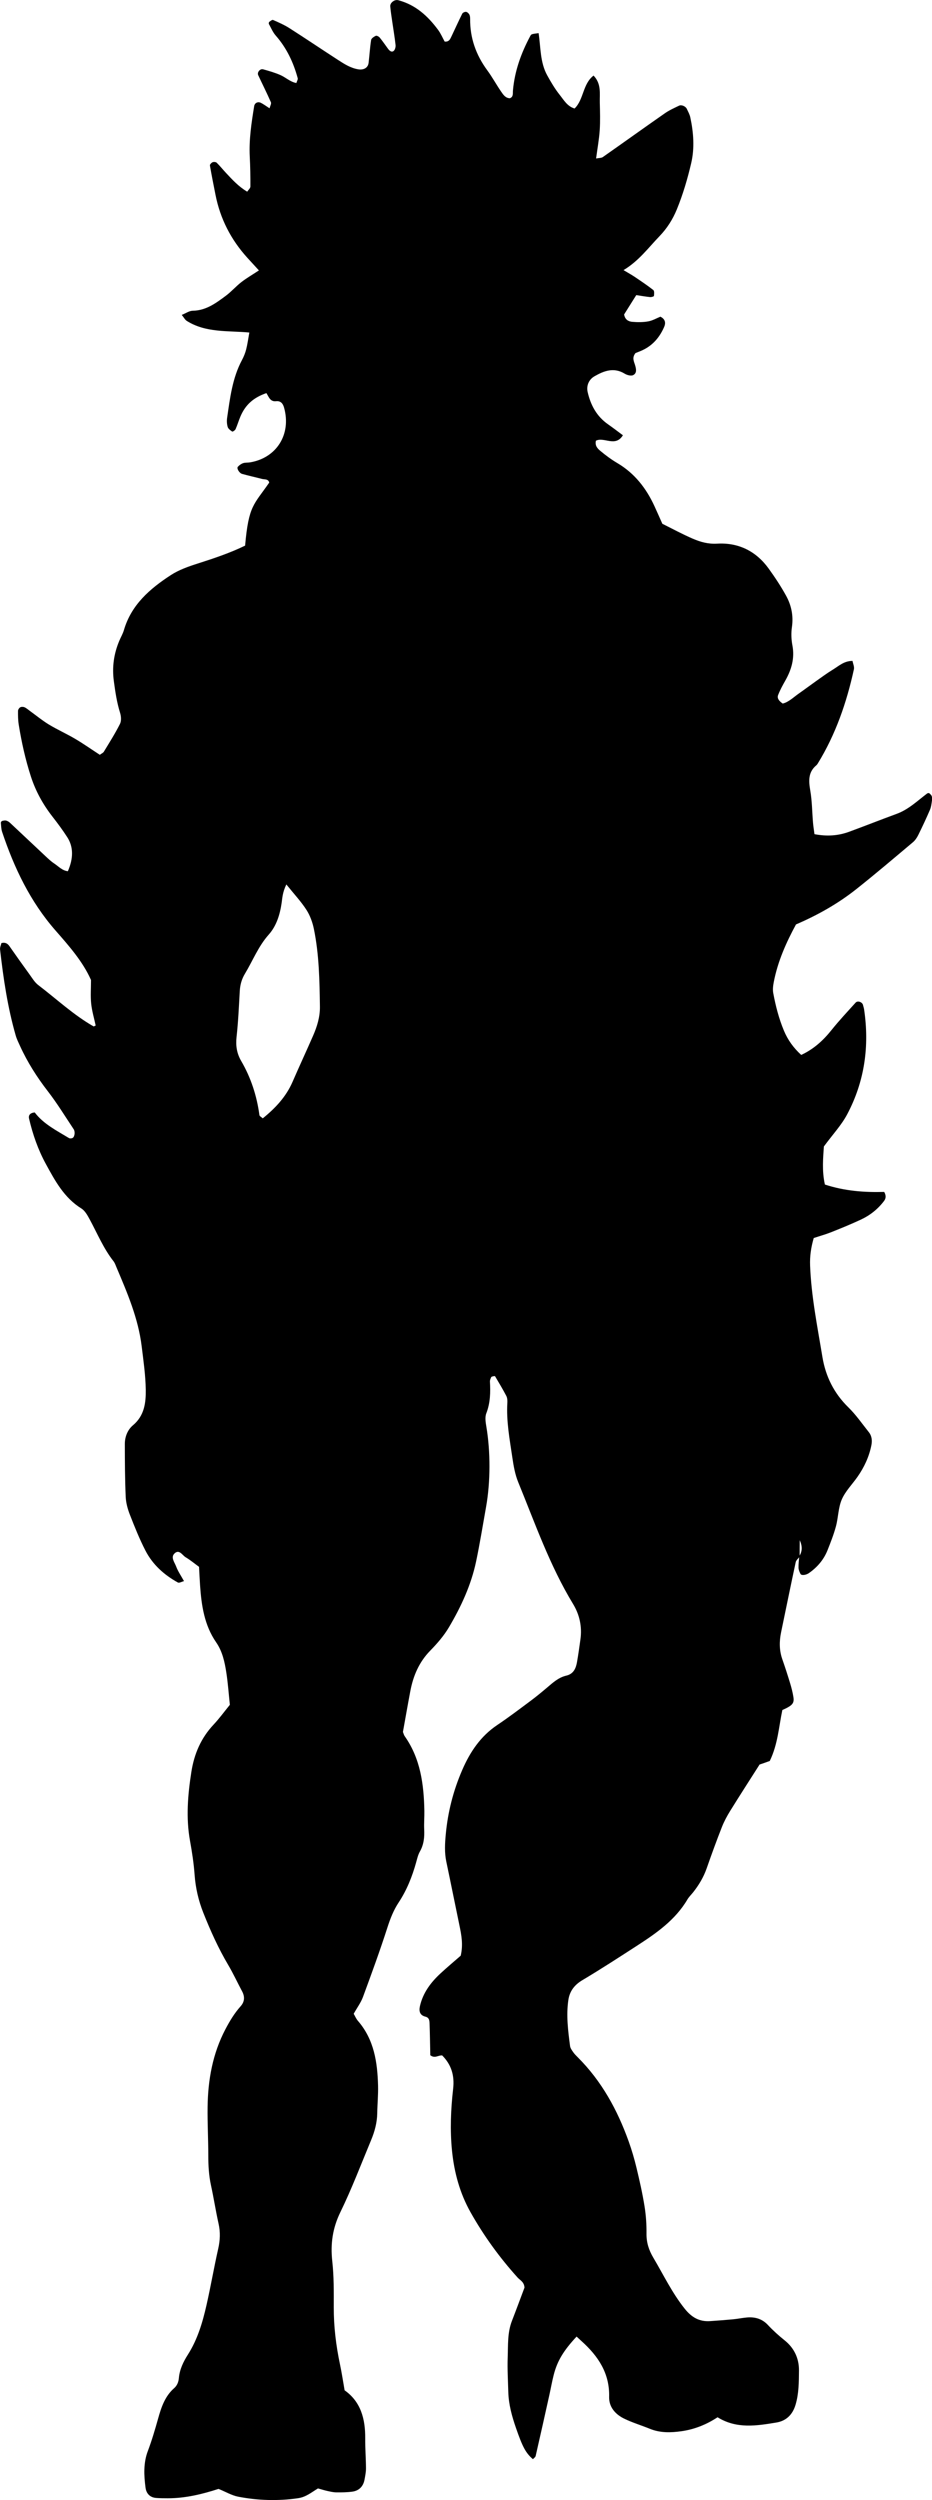 <?xml version="1.0" encoding="utf-8"?>
<!-- Generator: Adobe Illustrator 23.1.0, SVG Export Plug-In . SVG Version: 6.00 Build 0)  -->
<svg version="1.1" id="Layer_1" xmlns="http://www.w3.org/2000/svg" xmlns:xlink="http://www.w3.org/1999/xlink" x="0px" y="0px"
	 viewBox="0 0 807.72 2166.34" style="enable-background:new 0 0 807.72 2166.34;" xml:space="preserve">
<path d="M693,1348.9c-1.17,1.58-3.02,3.02-3.4,4.77c-4.34,20.18-8.42,40.41-12.64,60.61c-1.67,7.99-1.67,15.83,1.08,23.63
	c2.43,6.91,4.67,13.89,6.79,20.9c1.15,3.8,2.13,7.69,2.76,11.61c0.89,5.55-0.74,7.42-9.56,11.36c-3.03,14.23-3.87,29.69-10.91,44.14
	c-1.39,0.5-3.18,1.15-4.97,1.79c-1.23,0.43-2.46,0.84-3.87,1.31c-8.46,13.3-17.1,26.67-25.48,40.19c-2.78,4.48-5.3,9.21-7.22,14.1
	c-4.62,11.77-8.96,23.66-13.12,35.6c-2.68,7.67-6.73,14.47-11.72,20.78c-1.66,2.09-3.65,3.97-4.99,6.24
	c-10.51,17.83-26.92,29.22-43.75,40.11c-15.66,10.13-31.31,20.31-47.34,29.85c-6.93,4.13-10.99,9.61-12.1,17.21
	c-1.95,13.32-0.25,26.6,1.48,39.82c0.24,1.85,1.56,3.65,2.68,5.27c1.13,1.63,2.56,3.07,3.97,4.47
	c20.72,20.67,34.38,45.64,44.15,72.91c2.69,7.5,4.94,15.2,6.8,22.95c2.64,11,5.14,22.06,6.94,33.22c1.27,7.85,1.8,15.92,1.71,23.87
	c-0.09,7.68,2.08,14.27,5.92,20.75c8.81,14.87,16.26,30.5,27.18,44.18c6.01,7.53,12.7,11.41,22.13,10.75
	c6.63-0.46,13.26-0.94,19.87-1.57c3.97-0.38,7.9-1.21,11.88-1.57c6.98-0.63,13.2,1.12,18.15,6.42c4.53,4.85,9.4,9.25,14.62,13.43
	c8.08,6.47,12.5,15.41,12.39,26.17c-0.1,9.99-0.05,19.89-2.99,29.69c-2.62,8.72-8.25,13.95-16.65,15.33
	c-17.08,2.8-34.38,5.69-50.92-4.58c-9.56,6.3-19.91,10.48-31.24,12.09c-9.37,1.33-18.55,1.55-27.53-2.13
	c-7.38-3.02-15.1-5.3-22.24-8.8c-7.56-3.7-13.18-10.01-12.95-18.77c0.53-20.53-9.53-35.41-23.91-48.35c-1.45-1.3-2.87-2.64-4.3-3.96
	c-11.35,12.22-16.75,21.12-19.85,33.31c-1.48,5.8-2.5,11.72-3.8,17.56c-3.9,17.55-7.8,35.11-11.83,52.63
	c-0.24,1.04-1.55,1.84-2.36,2.75c-6.26-5.4-8.98-10.56-14.71-27.1c-3.5-10.12-6.34-20.36-6.63-31.14c-0.27-9.99-0.89-20-0.52-29.97
	c0.39-10.59-0.31-21.38,3.66-31.61c3.84-9.9,7.51-19.86,10.89-28.85c-0.31-5-3.83-6.36-5.99-8.75
	c-15.67-17.37-29.33-36.2-40.79-56.59c-9.28-16.52-14.14-34.44-16.03-53.19c-1.81-17.98-1.05-36,0.98-53.87
	c1.31-11.57-1.66-20.89-9.51-28.8c-3.42-0.28-6.32,2.91-10.3-0.17c-0.18-8.63-0.3-17.91-0.62-27.18c-0.09-2.55-0.14-5.38-3.59-6.23
	c-5.07-1.24-5.72-4.97-4.74-9.25c2.63-11.49,9.4-20.47,17.84-28.27c5.84-5.4,11.95-10.51,17.47-15.33
	c2.26-9.56,0.61-18.05-1.16-26.55c-3.8-18.25-7.44-36.54-11.29-54.78c-1.68-7.94-1.25-15.77-0.5-23.81
	c1.8-19.45,6.56-38.03,14.32-55.88c6.74-15.53,15.84-29.15,30.26-38.83c9.95-6.67,19.51-13.95,29.13-21.11
	c4.79-3.57,9.41-7.39,13.97-11.25c5.09-4.31,9.98-8.89,16.77-10.46c6.2-1.43,8.32-6.19,9.28-11.68c1.15-6.56,2.06-13.16,2.98-19.76
	c1.53-10.97-0.73-21.34-6.39-30.66c-20.19-33.24-32.92-69.83-47.54-105.55c-2.73-6.67-4.02-14.07-5.07-21.27
	c-2.32-15.8-5.32-31.56-4.33-47.69c0.12-1.94-0.07-4.18-0.95-5.85c-3.02-5.76-6.38-11.35-9.7-16.95c-0.15-0.26-1.19-0.09-1.78,0.05
	c-0.58,0.14-1.41,0.36-1.6,0.78c-0.52,1.2-1.14,2.54-1.07,3.78c0.52,9.36,0.36,18.49-3.15,27.52c-1.32,3.4-0.56,7.89,0.08,11.74
	c3.58,21.35,3.61,47.65-0.29,69.43c-2.82,15.73-5.33,31.52-8.62,47.15c-4.3,20.4-13,39.2-23.53,57.02
	c-4.35,7.36-10.14,14.06-16.15,20.2c-9.75,9.95-14.84,21.91-17.35,35.24c-2.22,11.76-4.27,23.55-6.39,35.28
	c0.52,1.29,0.81,2.67,1.55,3.72c13.7,19.45,16.58,41.74,17.02,64.66c0.1,5.32-0.4,10.67-0.15,15.98c0.33,6.8-0.27,13.21-3.74,19.31
	c-1.61,2.84-2.35,6.21-3.24,9.4c-3.42,12.25-8.05,23.97-15.1,34.63c-4.44,6.71-7.29,14-9.77,21.72
	c-6.52,20.27-13.84,40.29-21.21,60.27c-1.8,4.87-5.04,9.21-8.04,14.54c1.08,1.83,2.07,4.29,3.72,6.2
	c13.98,16.17,16.87,35.79,17.4,56.05c0.21,7.98-0.58,15.97-0.71,23.96c-0.13,8.14-2.21,15.82-5.3,23.23
	c-8.7,20.9-16.74,42.12-26.64,62.44c-6.75,13.86-8.69,27.46-7.03,42.52c1.46,13.19,1.32,26.6,1.29,39.91
	c-0.04,16.74,1.95,33.19,5.41,49.53c1.51,7.14,2.58,14.38,4,22.44c14.01,9.85,17.99,24.78,17.85,41.59
	c-0.07,8.65,0.62,17.31,0.67,25.97c0.02,3.29-0.68,6.62-1.28,9.89c-1.06,5.75-4.71,9.57-10.56,10.36
	c-4.59,0.62-9.28,0.67-13.92,0.62c-2.63-0.03-5.28-0.68-7.88-1.25c-2.59-0.57-5.12-1.39-7.95-2.17c-5.52,3.26-10.21,7.46-17.33,8.49
	c-17.41,2.52-34.59,1.97-51.67-1.28c-5.7-1.08-11-4.28-17.19-6.8c-13.77,4.46-28.58,8.16-44.07,8.13c-3.33-0.01-6.67-0.02-9.99-0.28
	c-5.12-0.39-8.5-3.54-9.21-8.87c-1.42-10.66-1.9-21.49,1.93-31.62c3.54-9.37,6.31-18.84,9.01-28.46
	c2.65-9.48,5.87-19.21,13.83-26.16c2.64-2.31,3.82-5.4,4.12-8.82c0.66-7.54,3.93-14.18,7.85-20.34
	c8.38-13.19,12.68-27.85,16.08-42.8c3.69-16.23,6.49-32.66,10.16-48.89c1.66-7.33,1.96-14.35,0.31-21.7
	c-2.47-11.03-4.17-22.22-6.58-33.27c-1.86-8.54-2.32-17.11-2.32-25.81c0-13.99-0.79-27.99-0.61-41.97
	c0.31-23.55,4.32-46.27,15.47-67.49c3.76-7.16,7.82-13.87,13.17-19.88c3.49-3.92,3.75-8.27,1.26-12.93
	c-4.08-7.63-7.7-15.52-12.1-22.95c-8.51-14.39-15.32-29.54-21.48-45.04c-4.23-10.63-6.75-21.6-7.58-32.97
	c-0.72-9.93-2.21-19.68-3.99-29.53c-3.58-19.76-1.93-39.8,1.19-59.69c2.45-15.62,8.35-29.3,19.23-40.91
	c4.98-5.31,9.29-11.25,14.12-17.17c-0.99-9.38-1.63-18.66-3.04-27.82c-1.42-9.21-3.36-18.4-8.82-26.3
	c-10.27-14.87-12.75-31.93-13.95-49.35c-0.36-5.26-0.59-10.53-0.89-16.08c-4.04-2.94-7.6-5.94-11.55-8.27
	c-3-1.77-5.66-7.41-9.82-3.23c-3.34,3.35,0.18,7.6,1.48,11.08c1.6,4.3,4.31,8.18,6.85,12.79c-1.93,0.48-4.15,1.83-5.29,1.2
	c-11.9-6.56-21.84-15.47-28.09-27.59c-5.18-10.03-9.4-20.6-13.51-31.13c-1.92-4.91-3.4-10.28-3.63-15.51
	c-0.67-15.28-0.74-30.59-0.76-45.89c-0.01-6.26,2.5-12.32,7.04-16.12c9.94-8.32,11.26-19.55,11.1-30.8
	c-0.18-12.59-2.01-25.19-3.55-37.73c-2.95-24.1-12.43-46.17-21.79-68.26c-0.78-1.83-1.41-3.83-2.61-5.36
	c-8.74-11.11-14.06-24.14-20.73-36.42c-1.86-3.42-4.02-7.37-7.15-9.31c-14.94-9.27-22.84-24.05-30.8-38.63
	c-6.7-12.28-11.33-25.55-14.51-39.22c-0.69-2.95,0.91-4.99,4.9-5.36c7.56,10.02,18.96,15.71,29.73,22.24
	c0.82,0.5,2.67,0.29,3.42-0.34c0.86-0.72,1.31-2.25,1.41-3.47c0.1-1.26-0.09-2.81-0.77-3.83c-7.37-11.08-14.33-22.48-22.45-32.99
	c-9.44-12.21-17.6-25.05-24-39.05c-1.38-3.03-2.9-6.05-3.81-9.23c-7.02-24.38-10.7-49.39-13.56-74.53
	c-0.21-1.82,0.77-3.78,1.17-5.56c3.19-0.82,5.24,0.24,6.96,2.69c5.72,8.2,11.51,16.35,17.38,24.43c2.35,3.23,4.48,6.91,7.57,9.26
	c15.87,12.08,30.48,25.84,47.92,35.81c0.27,0.15,0.91-0.34,1.86-0.74c-1.33-6.23-3.23-12.53-3.9-18.95
	c-0.68-6.52-0.15-13.16-0.15-20.5c-7.01-15.85-18.91-29.37-30.75-42.88c-21.92-25.01-35.87-54.3-46.29-85.49
	c-0.82-2.46-0.85-5.2-1.08-7.82c-0.05-0.52,0.56-1.47,1.04-1.61c1.15-0.33,2.49-0.61,3.6-0.33c1.22,0.31,2.43,1.12,3.37,2
	c10.21,9.54,20.34,19.16,30.55,28.71c2.42,2.27,4.85,4.6,7.6,6.42c3.8,2.52,6.99,6.21,11.91,6.75c4.86-11.17,4.91-21.04-0.5-29.46
	c-3.95-6.15-8.33-12.05-12.83-17.82c-8.28-10.62-14.65-22.18-18.79-35.03c-4.71-14.62-8.03-29.55-10.46-44.69
	c-0.63-3.92-0.66-7.95-0.63-11.93c0.01-1.09,0.99-2.59,1.95-3.12c0.98-0.54,2.68-0.5,3.74-0.01c1.76,0.82,3.27,2.19,4.87,3.35
	c5.39,3.89,10.54,8.17,16.21,11.6c7.4,4.47,15.36,8.01,22.81,12.42c7.33,4.34,14.32,9.26,21.31,13.81c1.44-1.08,2.87-1.64,3.5-2.68
	c4.82-7.95,9.83-15.83,13.99-24.12c1.31-2.6,1-6.65,0.07-9.62c-2.81-8.97-4.14-18.12-5.39-27.39c-1.65-12.25,0-23.84,4.77-35.11
	c1.3-3.07,3.03-5.99,3.96-9.16c6.41-21.96,22.51-35.83,40.58-47.6c7.12-4.64,15.55-7.57,23.74-10.18
	c13.92-4.45,27.72-9.07,40.71-15.41c3.06-34.94,7.49-35.2,20.9-54.62c-0.86-3.37-3.93-2.56-6.21-3.15
	c-5.77-1.5-11.6-2.77-17.34-4.39c-2.44-0.69-4.8-4.78-3.69-6.08c1.18-1.39,2.87-2.6,4.59-3.2c1.83-0.64,3.96-0.36,5.93-0.68
	c23.12-3.8,36-24.35,29.6-47.39c-0.91-3.26-2.69-6.08-6.94-5.61c-5.21,0.58-6.32-3.84-8.4-7.04c-11.14,3.87-18.07,9.99-22.41,20.07
	c-1.58,3.66-2.68,7.53-4.29,11.18c-0.44,0.99-2.51,2.35-2.9,2.1c-1.56-1.02-3.44-2.39-3.93-4.02c-0.74-2.47-0.88-5.32-0.5-7.9
	c2.52-17.13,4.5-34.4,12.86-50.05c1.56-2.91,2.83-6.07,3.65-9.26c1.14-4.46,1.73-9.07,2.74-14.62
	c-18.66-1.69-37.76,0.37-54.25-10.08c-1.55-0.98-2.49-2.94-4.32-5.18c3.5-1.4,6.49-3.57,9.51-3.61c11.56-0.16,20.11-6.6,28.66-12.94
	c4.79-3.55,8.75-8.2,13.47-11.85c4.62-3.58,9.73-6.52,15.23-10.15c-3.76-4.1-6.87-7.48-9.96-10.88
	c-14.22-15.65-23.55-33.79-27.65-54.56c-1.68-8.49-3.39-16.97-4.85-25.5c-0.14-0.82,1.28-2.37,2.31-2.8
	c0.99-0.42,2.84-0.27,3.54,0.41c2.84,2.77,5.33,5.9,8.04,8.8c5.45,5.83,10.81,11.77,18.41,16.31c1.02-1.55,2.77-2.99,2.78-4.44
	c0.05-8.66-0.11-17.32-0.55-25.97c-0.75-14.76,1.47-29.23,3.82-43.7c0.46-2.85,3.23-4.25,5.97-2.82c2.34,1.22,4.47,2.82,7.36,4.68
	c0.51-2.05,1.71-4.02,1.18-5.24c-3.47-7.91-7.36-15.65-11.02-23.48c-1.13-2.41,1.62-5.82,4.24-5.08c5.07,1.42,10.19,2.87,14.99,4.98
	c4.68,2.06,8.55,5.97,13.85,6.92c0.57-1.88,1.45-3.17,1.18-4.15c-3.71-13.67-9.59-26.19-19.05-36.97
	c-2.54-2.89-4.08-6.66-5.97-10.09c-0.24-0.43,0.01-1.52,0.4-1.82c0.98-0.74,2.51-1.95,3.23-1.64c4.81,2.14,9.71,4.26,14.14,7.08
	c14.04,8.96,27.85,18.3,41.83,27.35c5.57,3.61,11.14,7.28,17.98,8.37c4.57,0.73,8.33-1.29,8.86-5.62c0.81-6.6,1.14-13.26,2.19-19.82
	c0.23-1.44,2.46-2.88,4.08-3.63c0.76-0.35,2.64,0.67,3.39,1.58c2.52,3.08,4.76,6.39,7.12,9.6c1.24,1.68,3.02,3.39,4.87,2
	c1.21-0.91,1.9-3.44,1.72-5.13c-0.7-6.6-1.85-13.16-2.79-19.74c-0.66-4.59-1.41-9.17-1.81-13.78c-0.28-3.24,3.78-6.18,6.87-5.37
	c14.98,3.91,25.67,13.67,34.57,25.69c2.35,3.17,3.91,6.92,5.71,10.16c3.76,0.4,4.76-2.08,5.84-4.36c3.13-6.6,6.13-13.27,9.39-19.8
	c0.45-0.9,2.19-1.71,3.24-1.61c1.04,0.1,2.28,1.22,2.86,2.23c0.61,1.06,0.76,2.52,0.75,3.8c-0.18,16.61,5.07,31.34,14.88,44.68
	c4.33,5.89,7.83,12.39,11.98,18.42c1.82,2.64,3.71,5.64,7.6,5.76c3.19-1.29,2.42-4.24,2.63-6.61c1.46-16.9,7.06-32.46,15-47.28
	c0.92-1.71,0.93-1.7,7.24-2.56c1.89,12.33,1.22,25.34,7.51,36.68c3.21,5.79,6.61,11.58,10.72,16.74c3.62,4.55,6.67,10.1,12.97,11.91
	c8.07-7.9,6.95-21.29,16.43-28.54c6.9,7.21,5.22,15.53,5.41,23.38c0.2,7.98,0.45,16-0.07,23.96c-0.52,7.88-1.97,15.69-3.14,24.51
	c2.6-0.51,4.57-0.35,5.81-1.22c17.99-12.6,35.82-25.43,53.84-37.99c3.77-2.63,8.07-4.53,12.23-6.55c2.15-1.05,5.71,0.53,6.76,2.79
	c1.12,2.4,2.47,4.8,3.01,7.34c2.81,13.16,3.82,26.61,0.77,39.67c-3.16,13.56-7.11,26.99-12.42,40c-3.61,8.83-8.57,16.58-15.09,23.34
	c-9.62,9.96-17.83,21.35-31.14,29.35c4.05,2.43,6.91,3.97,9.59,5.78c5.5,3.71,11.02,7.39,16.23,11.48c0.98,0.77,0.77,3.42,0.53,5.12
	c-0.07,0.5-2.19,1.1-3.31,0.99c-3.9-0.4-7.76-1.08-12-1.72c-3.78,6.02-7.27,11.57-10.53,16.76c0.75,4.52,3.79,6.12,7.03,6.4
	c4.6,0.39,9.37,0.42,13.89-0.39c3.81-0.69,7.36-2.8,10.53-4.08c4.54,2.27,4.62,5.72,3.3,8.78c-3.78,8.8-9.66,15.89-18.51,20.11
	c-2.37,1.13-4.85,2.03-6.41,2.68c-3.15,4.02-1.32,7.11-0.39,10.2c0.99,3.29,1.89,7.06-1.56,8.87c-1.78,0.93-5.29,0.04-7.3-1.2
	c-9.43-5.78-17.92-2.57-26.28,2.22c-4.98,2.86-7.13,8.3-5.89,13.68c2.63,11.43,7.88,21.14,17.76,28c4.31,3,8.46,6.23,12.78,9.42
	c-6.51,10.65-16.43,1.09-23.39,4.73c-1.04,4.5,1.64,6.98,4.02,8.96c4.58,3.82,9.44,7.4,14.57,10.43
	c14.94,8.83,24.99,21.75,32.12,37.24c2.22,4.82,4.34,9.68,6.87,15.34c8.55,4.24,17.31,9.02,26.44,12.95
	c6.59,2.84,13.27,4.72,21.05,4.27c18.53-1.06,33.8,6.51,44.73,21.71c5.44,7.55,10.61,15.37,15.08,23.52c4.54,8.29,6.4,17.3,5,27.02
	c-0.75,5.16-0.57,10.69,0.4,15.82c2.13,11.2-0.74,21.08-6.17,30.65c-2.29,4.03-4.54,8.15-6.2,12.46c-1.04,2.68,0.59,5.09,4,7.39
	c5.2-1.26,9.42-5.56,14.15-8.85c4.92-3.43,9.71-7.05,14.61-10.51c4.9-3.46,9.73-7.04,14.85-10.16c5-3.04,9.47-7.44,16.86-7.45
	c0.45,2.45,1.7,5.04,1.22,7.26c-6.29,28.77-15.78,56.35-31.29,81.6c-0.35,0.56-0.74,1.15-1.24,1.57c-7.2,6.01-6.73,13.49-5.29,21.88
	c1.57,9.14,1.59,18.55,2.37,27.84c0.27,3.19,0.8,6.36,1.27,9.99c10.8,2.06,20.55,1.41,30.07-2.09c13.75-5.07,27.37-10.45,41.13-15.5
	c10.27-3.76,17.95-11.24,26.41-17.64c0.46-0.35,1.53-0.52,1.88-0.24c0.88,0.71,1.84,1.62,2.17,2.64c0.39,1.22,0.34,2.67,0.14,3.96
	c-0.42,2.61-0.68,5.36-1.71,7.75c-3.16,7.34-6.54,14.58-10.08,21.74c-1.16,2.34-2.72,4.72-4.69,6.37
	c-16.3,13.7-32.52,27.53-49.21,40.75c-15.72,12.45-33.13,22.29-52.13,30.48c-8.45,15.58-15.74,31.88-19.21,49.69
	c-0.62,3.17-1.08,6.62-0.51,9.74c2.07,11.12,4.85,22.01,9.24,32.56c3.44,8.25,8.37,14.99,15.01,21.09
	c10.71-4.98,18.94-12.41,26.13-21.41c6.63-8.29,13.92-16.05,21.04-23.94c1.74-1.93,5.74-0.5,6.37,2.05
	c0.32,1.28,0.76,2.55,0.96,3.85c4.74,31.91,0.43,62.52-14.73,91.04c-4.92,9.25-12.35,17.17-20.13,27.73
	c-0.59,9.27-1.82,21.08,0.89,32.99c17.14,5.61,34.31,6.89,51.39,6.38c1.69,2.99,1.64,5.5-0.11,7.82
	c-5.32,7.05-12.1,12.44-20.04,16.15c-8.44,3.94-17.07,7.47-25.72,10.91c-4.88,1.94-9.98,3.35-15.2,5.08
	c-2.36,8.18-3.46,15.64-3.15,23.89c1.03,26.77,6.35,52.88,10.67,79.15c2.77,16.85,10.03,31.49,22.48,43.67
	c6.61,6.47,11.97,14.24,17.76,21.53c2.65,3.33,3.01,7.31,2.19,11.4c-1.99,9.97-6.21,18.97-11.99,27.25
	c-4.58,6.55-10.52,12.46-13.63,19.62c-3.1,7.15-3.01,15.61-5.08,23.3c-1.89,7.05-4.59,13.9-7.29,20.7
	c-3.28,8.26-8.88,14.77-16.17,19.86c-2.42,1.69-6.4,2.28-7.24,0.72c-0.9-1.66-1.69-3.61-1.74-5.45c-0.09-3.31,0.4-6.64,0.65-9.96
	c2.71-4.2,2.8-8.55,0.42-13.88C693,1339.9,693,1344.4,693,1348.9z M248.16,766.38c-3.34,6.99-3.44,11.61-4.09,16.11
	c-1.46,10.03-4.47,19.84-11.13,27.32c-9.06,10.16-13.82,22.59-20.65,33.92c-2.85,4.72-4.18,9.62-4.49,15.04
	c-0.75,13.25-1.32,26.53-2.78,39.71c-0.84,7.63,0.17,14.3,4.04,20.94c8.46,14.51,13.53,30.24,15.78,46.9
	c0.12,0.87,1.58,1.56,2.88,2.76c10.82-8.74,20.17-18.61,25.84-31.69c5.81-13.4,11.98-26.63,17.82-40.02
	c3.47-7.96,6-16.24,5.88-25.05c-0.31-22.58-0.67-45.19-5.24-67.41c-1.18-5.73-3.31-11.63-6.46-16.52
	C260.97,781.24,255.04,774.93,248.16,766.38z"/>
</svg>
